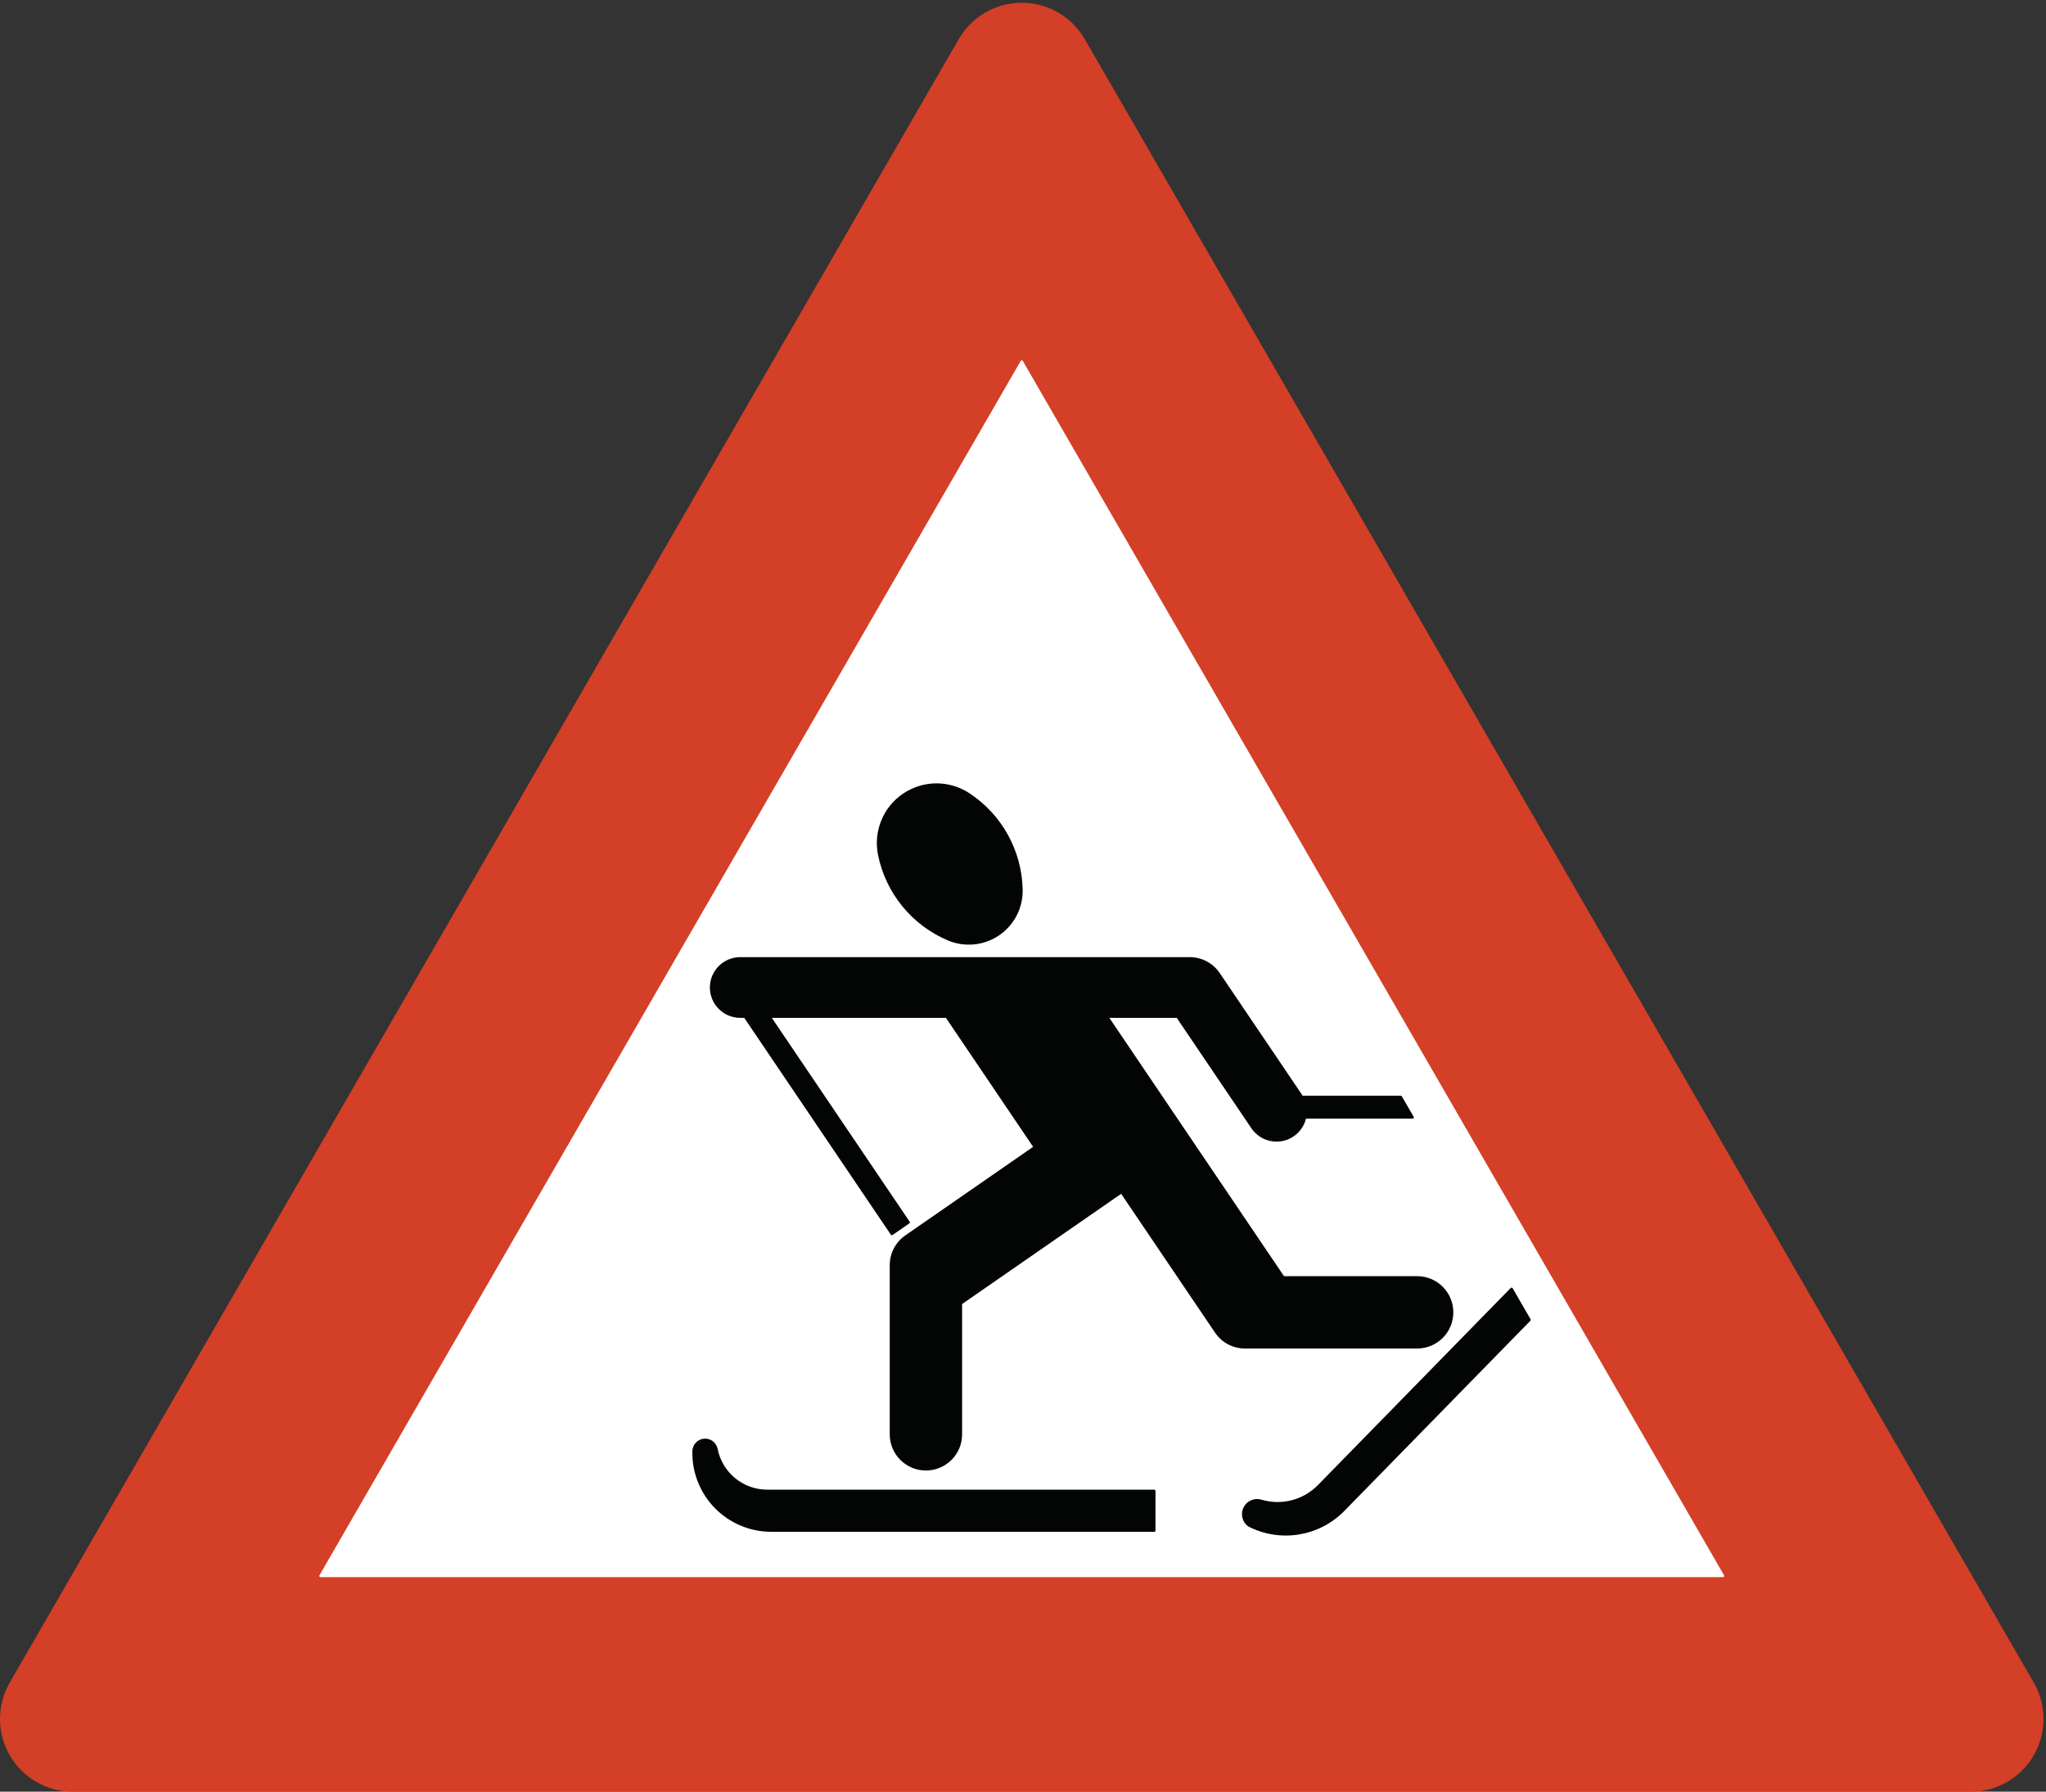 <?xml version="1.0" encoding="UTF-8" standalone="no"?>
<!DOCTYPE svg PUBLIC "-//W3C//DTD SVG 1.1//EN" "http://www.w3.org/Graphics/SVG/1.1/DTD/svg11.dtd">
<svg width="100%" height="100%" viewBox="0 0 596 522" version="1.1" xmlns="http://www.w3.org/2000/svg" xmlns:xlink="http://www.w3.org/1999/xlink" xml:space="preserve" xmlns:serif="http://www.serif.com/" style="fill-rule:evenodd;clip-rule:evenodd;stroke-linecap:round;stroke-linejoin:round;stroke-miterlimit:2;">
    <rect x="0" y="0" width="596" height="522" fill="#333333" stroke="none"/>
    <g>
        <path d="M279.594,11.571L3.146,490.391C-0.575,496.838 -0.575,504.78 3.146,511.228C6.868,517.673 13.746,521.645 21.19,521.645L574.085,521.645C581.528,521.645 588.407,517.673 592.129,511.228C595.851,504.78 595.851,496.838 592.129,490.391L315.683,11.571C311.96,5.125 305.082,1.153 297.638,1.153C290.194,1.153 283.316,5.125 279.594,11.571Z" style="fill:rgb(211,63,39);fill-rule:nonzero;"/>
        <path d="M279.594,11.571L3.146,490.391C-0.575,496.838 -0.575,504.78 3.146,511.228C6.868,517.673 13.746,521.645 21.19,521.645L574.085,521.645C581.528,521.645 588.407,517.673 592.129,511.228C595.851,504.78 595.851,496.838 592.129,490.391L315.683,11.571C311.96,5.125 305.082,1.153 297.638,1.153C290.194,1.153 283.316,5.125 279.594,11.571Z" style="fill:none;stroke:rgb(211,63,39);stroke-width:0.71px;"/>
        <path d="M93.367,459.138L501.908,459.138L297.638,105.332L93.367,459.138Z" style="fill:white;fill-rule:nonzero;"/>
        <path d="M93.367,459.138L501.908,459.138L297.638,105.332L93.367,459.138Z" style="fill:none;stroke:white;stroke-width:0.71px;"/>
        <path d="M367.237,437.229C365.353,436.73 363.38,437.64 362.538,439.398C361.696,441.155 362.223,443.263 363.792,444.419C372.969,449.138 384.15,447.324 391.366,439.946L445.547,384.545L440.324,375.499L384.175,432.913C379.78,437.406 373.246,439.071 367.237,437.229Z" style="fill:rgb(3,4,4);fill-rule:nonzero;"/>
        <path d="M367.237,437.229C365.353,436.73 363.38,437.64 362.538,439.398C361.696,441.155 362.223,443.263 363.792,444.419C372.969,449.138 384.15,447.324 391.366,439.946L445.547,384.545L440.324,375.499L384.175,432.913C379.78,437.406 373.246,439.071 367.237,437.229Z" style="fill:none;stroke:rgb(3,4,4);stroke-width:0.71px;"/>
        <path d="M224.667,445.932L336.238,445.932L336.238,434.364L223.499,434.364C216.295,434.364 210.096,429.272 208.698,422.205C208.364,420.523 206.819,419.361 205.111,419.509C203.403,419.657 202.081,421.067 202.041,422.78C201.902,428.871 204.224,434.761 208.482,439.118C212.741,443.476 218.576,445.932 224.669,445.932L224.667,445.932Z" style="fill:rgb(3,4,4);fill-rule:nonzero;"/>
        <path d="M224.667,445.932L336.238,445.932L336.238,434.364L223.499,434.364C216.295,434.364 210.096,429.272 208.698,422.205C208.364,420.523 206.819,419.361 205.111,419.509C203.403,419.657 202.081,421.067 202.041,422.78C201.902,428.871 204.224,434.761 208.482,439.118C212.741,443.476 218.576,445.932 224.669,445.932L224.667,445.932Z" style="fill:none;stroke:rgb(3,4,4);stroke-width:0.71px;"/>
        <path d="M380.155,325.558C379.438,328.881 376.809,331.455 373.47,332.102C370.132,332.747 366.731,331.338 364.827,328.522L342.973,296.194L322.482,296.194L373.841,372.165L412.815,372.165C418.44,372.165 423,376.725 423,382.35C423,387.975 418.44,392.534 412.815,392.534L362.665,392.534C359.282,392.534 356.121,390.856 354.227,388.054L326.688,347.318L279.906,379.743L279.906,417.892C279.906,423.517 275.346,428.076 269.722,428.076C264.097,428.076 259.536,423.517 259.536,417.892L259.536,368.597C259.536,365.256 261.174,362.129 263.919,360.226L301.44,334.219L275.735,296.194L224.163,296.194L264.686,356.136L259.799,359.524L216.986,296.194L215.632,296.194C210.945,296.194 207.145,292.394 207.145,287.706C207.145,283.02 210.945,279.219 215.632,279.219L346.578,279.219C349.961,279.219 353.122,280.898 355.016,283.699L379.293,319.611L408.058,319.611L411.49,325.558L380.155,325.558Z" style="fill:rgb(3,4,4);fill-rule:nonzero;"/>
        <path d="M380.155,325.558C379.438,328.881 376.809,331.455 373.47,332.102C370.132,332.747 366.731,331.338 364.827,328.522L342.973,296.194L322.482,296.194L373.841,372.165L412.815,372.165C418.44,372.165 423,376.725 423,382.35C423,387.975 418.44,392.534 412.815,392.534L362.665,392.534C359.282,392.534 356.121,390.856 354.227,388.054L326.688,347.318L279.906,379.743L279.906,417.892C279.906,423.517 275.346,428.076 269.722,428.076C264.097,428.076 259.536,423.517 259.536,417.892L259.536,368.597C259.536,365.256 261.174,362.129 263.919,360.226L301.44,334.219L275.735,296.194L224.163,296.194L264.686,356.136L259.799,359.524L216.986,296.194L215.632,296.194C210.945,296.194 207.145,292.394 207.145,287.706C207.145,283.02 210.945,279.219 215.632,279.219L346.578,279.219C349.961,279.219 353.122,280.898 355.016,283.699L379.293,319.611L408.058,319.611L411.49,325.558L380.155,325.558Z" style="fill:none;stroke:rgb(3,4,4);stroke-width:0.71px;"/>
        <path d="M282.221,231.351C276.453,227.552 268.965,227.598 263.243,231.466C257.521,235.335 254.688,242.266 256.062,249.035C258.305,260.071 265.837,269.296 276.201,273.699C281.005,275.739 286.514,275.207 290.837,272.284C295.16,269.362 297.708,264.448 297.604,259.231C297.38,247.972 291.627,237.545 282.221,231.351Z" style="fill:rgb(3,4,4);fill-rule:nonzero;"/>
        <path d="M282.221,231.351C276.453,227.552 268.965,227.598 263.243,231.466C257.521,235.335 254.688,242.266 256.062,249.035C258.305,260.071 265.837,269.296 276.201,273.699C281.005,275.739 286.514,275.207 290.837,272.284C295.16,269.362 297.708,264.448 297.604,259.231C297.38,247.972 291.627,237.545 282.221,231.351Z" style="fill:none;stroke:rgb(3,4,4);stroke-width:0.6px;"/>
    </g>
</svg>
